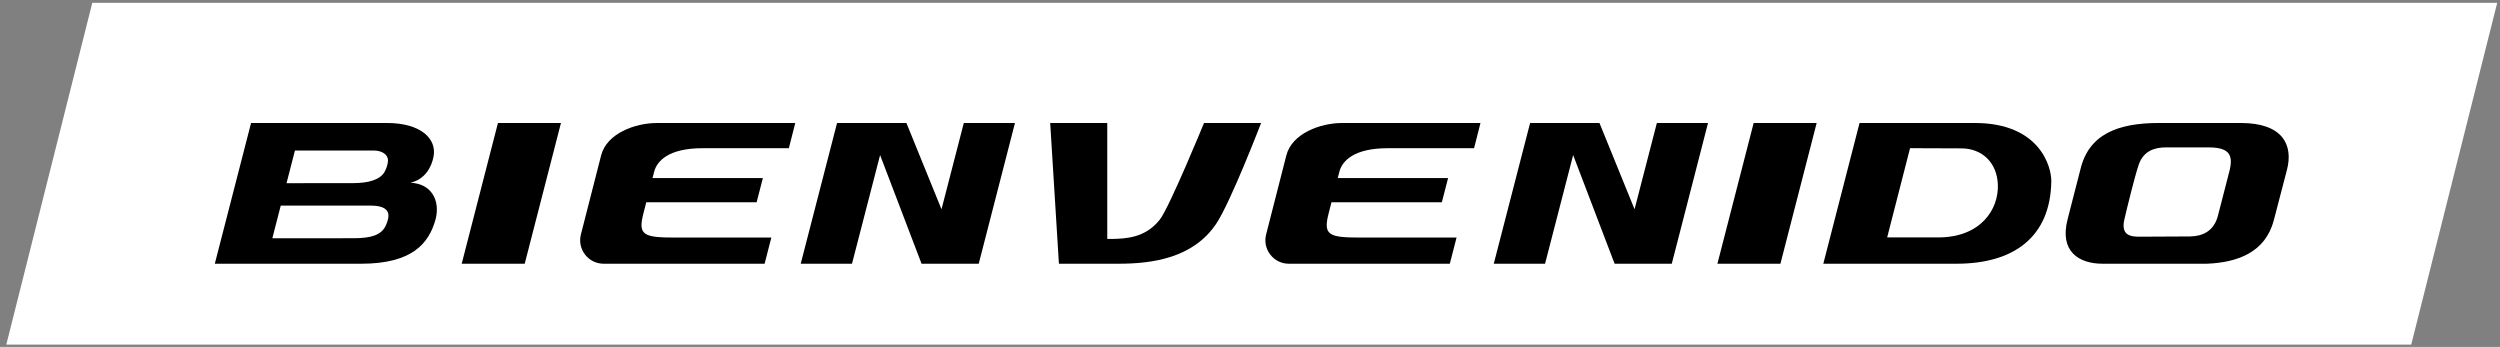 <?xml version="1.0" encoding="utf-8"?>
<!-- Generator: Adobe Illustrator 16.0.0, SVG Export Plug-In . SVG Version: 6.00 Build 0)  -->
<!DOCTYPE svg PUBLIC "-//W3C//DTD SVG 1.1//EN" "http://www.w3.org/Graphics/SVG/1.1/DTD/svg11.dtd">
<svg version="1.1" id="Capa_1" xmlns="http://www.w3.org/2000/svg" xmlns:xlink="http://www.w3.org/1999/xlink" x="0px" y="0px"
	 width="622.125px" height="86.334px" viewBox="0 0 622.125 86.334" enable-background="new 0 0 622.125 86.334"
	 xml:space="preserve">
<rect x="0" y="0" width="622.125" height="86.334" fill="#808080" stroke="none"/>
<polygon fill="#FFFFFF" points="24.598,0.696 22.969,0.696 1.568,85.76 600.036,85.76 621.432,0.696 "/>
<path d="M532.351,58.902c-2.185,0-4.616-0.345-3.7-4.31c0.604-2.618,2.568-10.704,3.604-13.705c1.179-3.287,3.843-4.206,6.701-4.206
	h10.89c5.146,0.064,5.954,2.106,4.886,6.131l-2.809,10.904c-0.991,3.792-3.803,5.088-6.957,5.125
	C544.965,58.842,534.534,58.902,532.351,58.902 M537.275,30.606c-10.246,0-17.548,2.78-19.602,11.699l-3.158,12.287
	c-2.058,7.989,2.807,11.037,8.73,11.037h25.912c7.937-0.31,14.563-2.998,16.653-10.71c0.087-0.327,3.277-12.569,3.277-12.569
	c1.691-6.37-1.132-11.744-11.444-11.744H537.275z"/>
<path d="M102.147,45.474c3.518-0.823,5.22-3.737,5.742-6.508c0.861-4.536-3.314-8.359-11.559-8.359H62.478L53.453,65.63h11.215
	h1.471h23.707c12.726,0,16.88-5.042,18.546-11.037C109.597,49.921,107.402,45.709,102.147,45.474 M92.971,37.457
	c2.269,0,3.61,1.134,3.581,2.488c-0.024,1.098-0.494,2.145-0.805,2.742c-1.074,2.032-4.015,2.885-7.887,2.885l-16.557,0.013
	l2.094-8.126L92.971,37.457z M95.864,56.396c-1.076,2.031-3.363,2.887-7.889,2.887l-20.204,0.013l2.092-8.126l22.491-0.004
	c3.242,0,4.341,1.135,4.312,2.49C96.646,54.753,96.173,55.8,95.864,56.396"/>
<path d="M462.748,30.606L462.748,30.606h28.664c16.301,0,19.122,11.04,19.054,14.541c-0.224,14.019-9.541,20.482-23.586,20.482
	H453.73L462.748,30.606z M469.621,59.08h12.738c10.463,0,15.077-6.916,14.807-13.207c-0.232-5.451-3.957-8.95-9.099-8.95
	c-4.086,0-12.752-0.047-12.752-0.047L469.621,59.08z"/>
<path d="M315.054,58.424l5.061-19.786c1.4-5.399,8.375-8.031,13.923-8.031h34.381l-1.597,6.277h-21.54
	c-8.402,0-11.271,3.207-11.963,5.793l-0.421,1.637h27.459l-1.552,6.022h-27.467l-0.716,2.81c-1.382,5.365,0.035,5.972,7.904,5.972
	h23.939l-1.676,6.511h-40.106C316.926,65.598,314.175,62.078,315.054,58.424"/>
<path d="M144.537,58.424l5.061-19.786c1.4-5.399,8.374-8.031,13.923-8.031h34.381l-1.597,6.277h-21.54
	c-8.402,0-11.271,3.207-11.963,5.793l-0.421,1.637h27.459l-1.552,6.022h-27.466l-0.716,2.81c-1.382,5.365,0.035,5.972,7.904,5.972
	h23.94l-1.677,6.511h-40.106C146.41,65.598,143.659,62.078,144.537,58.424"/>
<polygon points="427.378,65.629 436.397,30.606 452.076,30.606 443.057,65.629 "/>
<polygon points="114.895,65.629 123.915,30.606 139.594,30.606 130.574,65.629 "/>
<path d="M299.62,30.606c0,0-8.608,20.997-10.996,24.033c-3.632,4.622-8.528,4.761-12.118,4.826h-0.964V30.606h-14.203l2.172,35.023
	h14.854c8.511,0,18.557-1.448,24.266-9.912c3.584-5.299,11.192-25.111,11.192-25.111H299.62z"/>
<polygon points="412.311,30.606 406.759,52.078 398.027,30.606 380.768,30.606 371.726,65.63 384.485,65.63 391.478,38.589 
	401.797,65.63 416.022,65.63 425.042,30.606 "/>
<polygon points="239.844,30.606 234.292,52.078 225.561,30.606 208.301,30.606 199.259,65.63 212.019,65.63 219.011,38.589 
	229.33,65.63 243.556,65.63 252.576,30.606 "/>
</svg>
